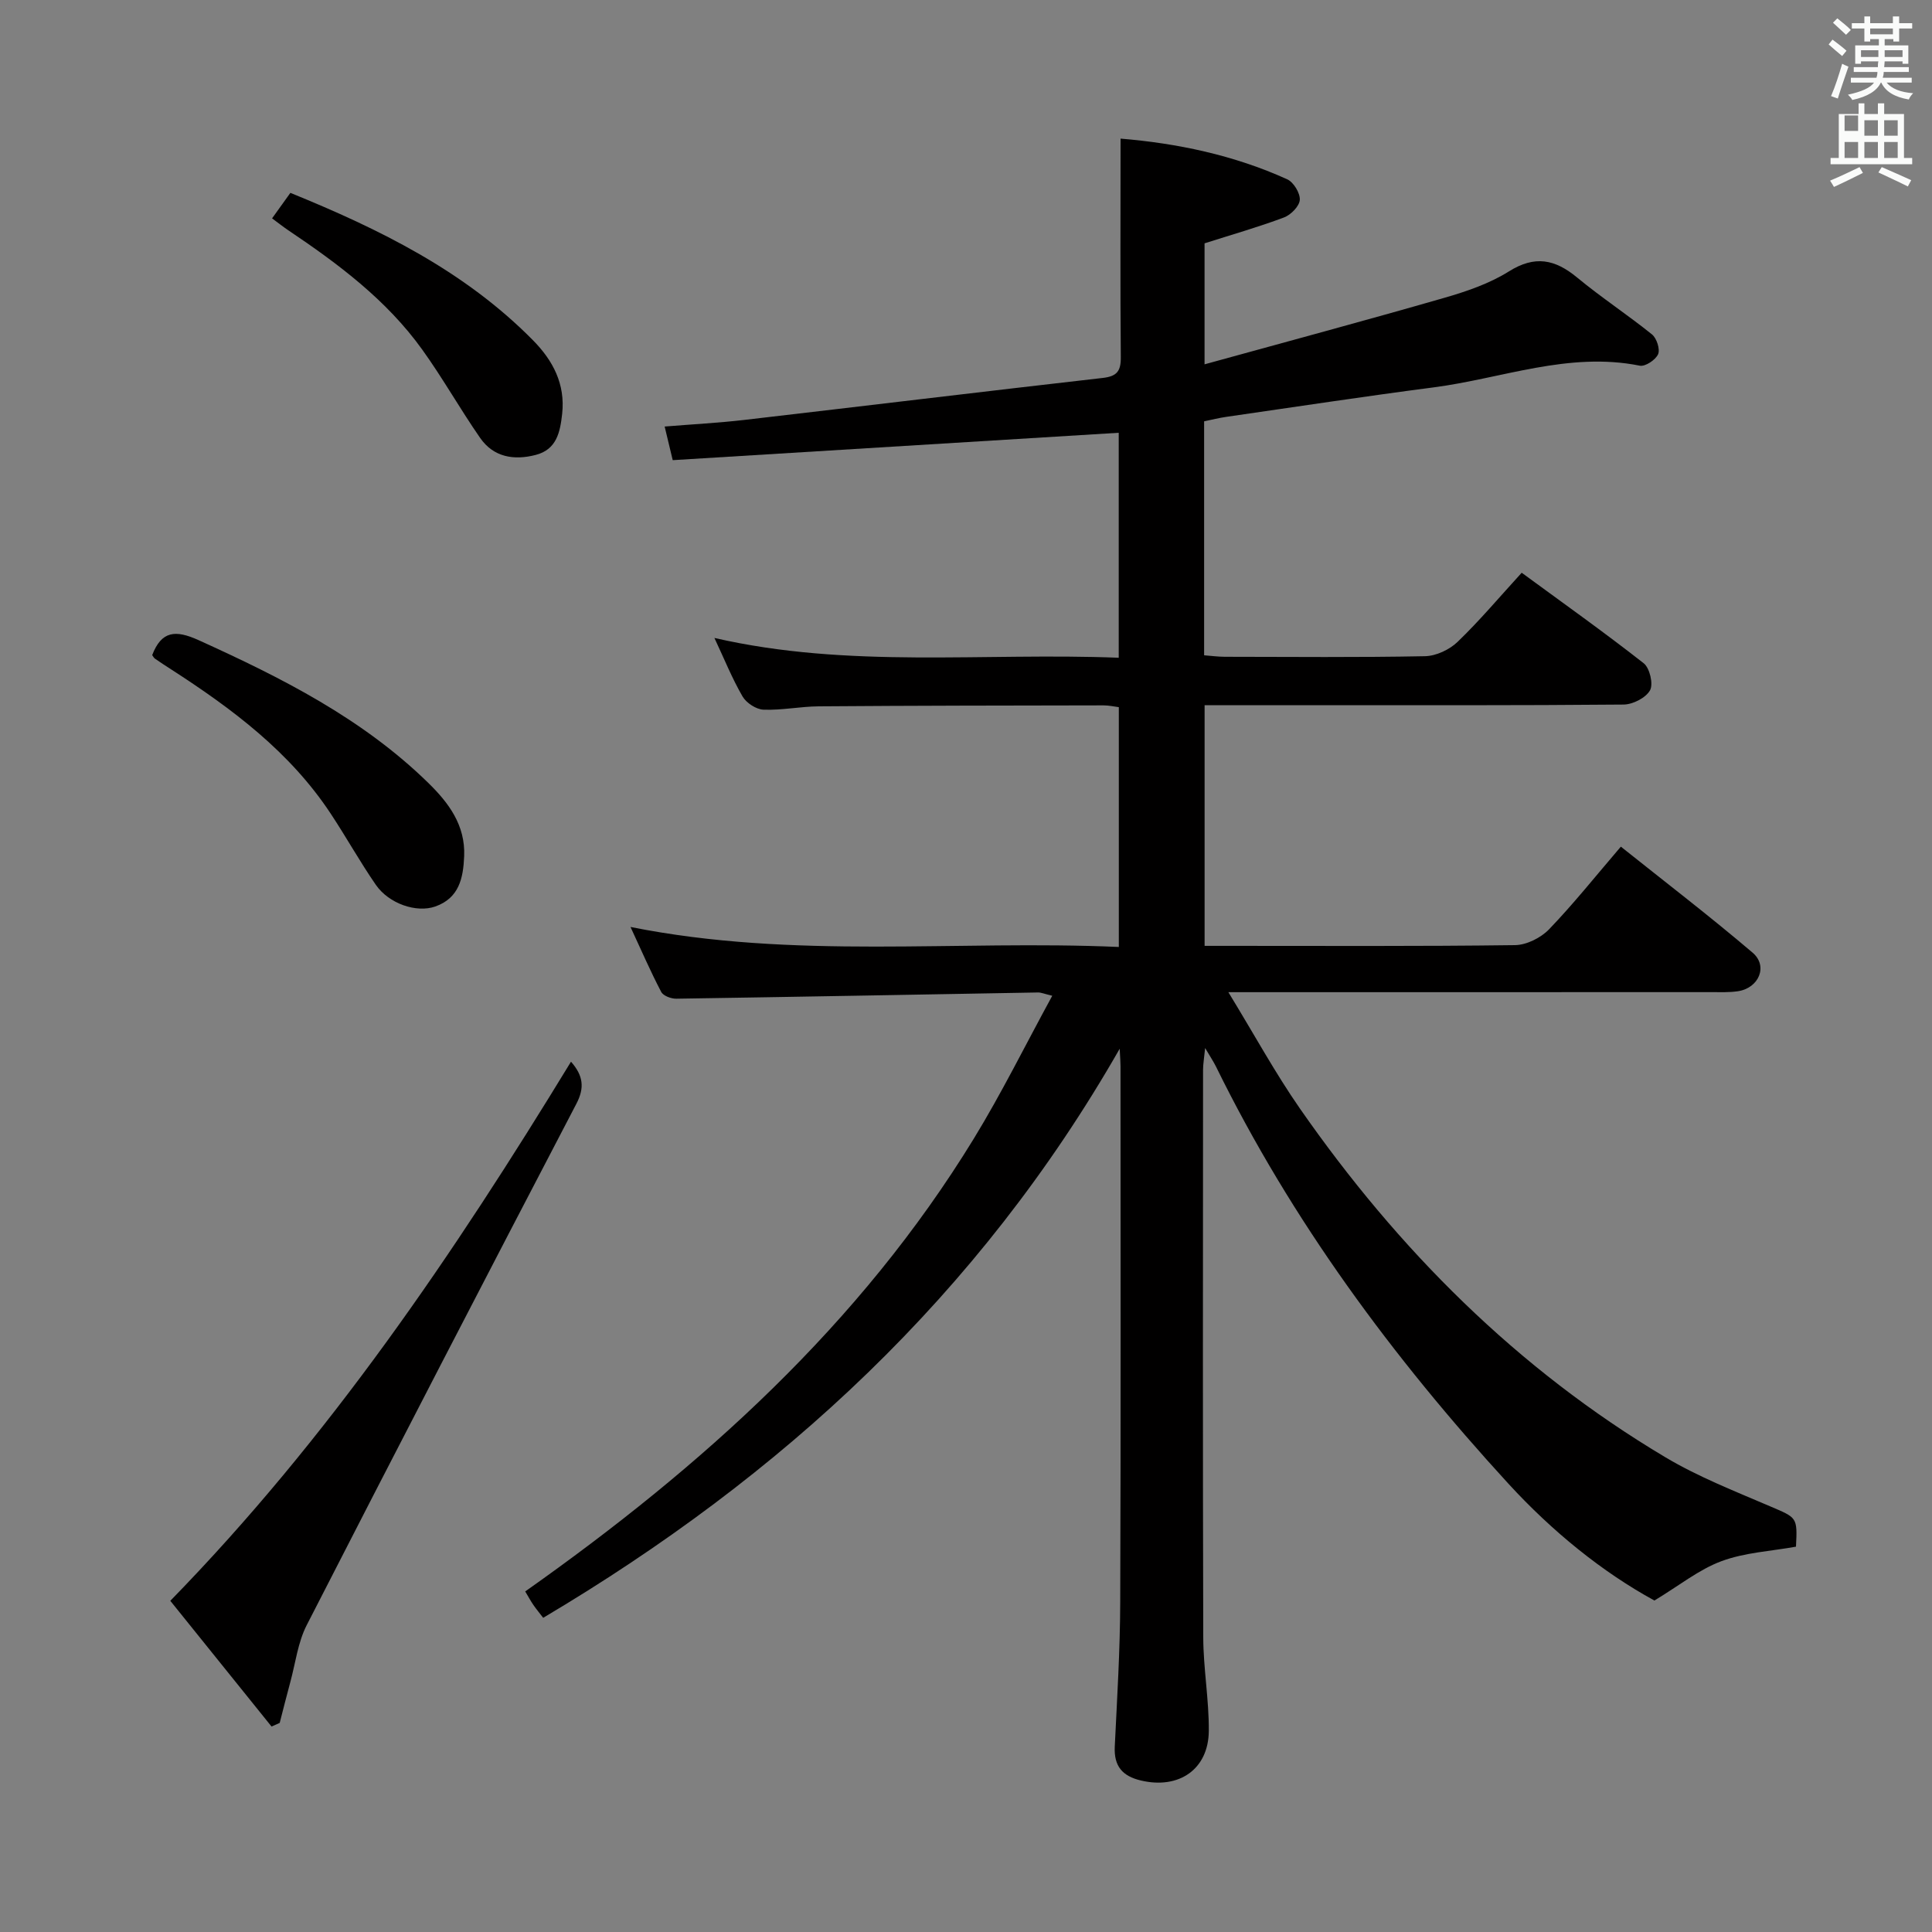 <svg enable-background="new 0 0 400 400" viewBox="0 0 400 400" xmlns="http://www.w3.org/2000/svg"><rect x="0" y="0" width="400" height="400" fill="#808080" stroke="none"/><path d="m378.6 9.2.8-1c.9.7 1.9 1.4 2.9 2.3l-.9 1.1c-1.1-.9-2-1.7-2.8-2.4zm.5 10.7c.9-2.1 1.6-4.3 2.3-6.7.4.2.8.4 1.3.6-.7 2.1-1.5 4.3-2.2 6.6zm.4-15.2.9-.9c1 .8 2 1.6 2.8 2.4l-1 1c-1-.9-1.9-1.8-2.7-2.5zm12.5-1.3h1.2v1.4h2.7v1.1h-2.7v2.7h-1.2v-.5h-1.8v1.3h4.9v3.8h-1.2v-.5h-3.7c0 .4-.1.9-.1 1.2h5.1v1h-5.2c0 .5-.1.9-.2 1.2h6v1h-5.2c1.1 1.3 2.9 2 5.5 2.2-.4.4-.7.8-.9 1.3-2.9-.5-4.8-1.6-5.7-3.5h-.1c-.8 1.7-2.7 2.9-5.9 3.6-.2-.4-.6-.8-.9-1.1 2.8-.6 4.6-1.4 5.4-2.5h-4.8v-1h5.3c.1-.3.2-.7.2-1.2h-4.9v-1h5c0-.4 0-.8.1-1.2h-3.6v.5h-1.2v-3.8h4.9v-1.3h-1.8v.5h-1.2v-2.7h-2.6v-1.1h2.6v-1.4h1.2v1.4h4.7v-1.4zm-6.7 8.4h3.6c0-.4 0-.9 0-1.4h-3.6zm1.9-4.7h4.7v-1.2h-4.7zm6.7 3.3h-3.7v1.4h3.7z" fill="#fafbfa"/><path d="m384.7 21.4h1.3v2.2h2.8v-2.2h1.3v2.2h4.1v9.1h1.7v1.3h-16.9v-1.3h1.7v-9.1h4.1v-2.2zm.3 13.2.7 1.2c-1.8.9-3.8 1.9-6 2.9-.2-.4-.5-.8-.8-1.3 2.4-1 4.4-2 6.1-2.8zm-3.1-7.5h2.8v-3.2h-2.8v4.2zm0 5.6h2.8v-3.3h-2.8zm4.1-4.6h2.8v-3.2h-2.8zm0 4.6h2.8v-3.3h-2.8zm3.6 1.9c2.1.9 4.1 1.8 6.1 2.7l-.7 1.3c-2.2-1.1-4.2-2-6.1-2.9zm3.3-9.7h-2.8v3.2h2.8zm-2.8 7.8h2.8v-3.3h-2.8z" fill="#fafbfa"/><g fill="#010000"><path d="m232 28.7c11.66.96 23.42 3.39 34.52 8.43 1.31.6 2.68 2.86 2.59 4.25-.09 1.32-1.85 3.11-3.27 3.64-5.24 1.97-10.65 3.51-16.45 5.36v25.05c16.85-4.65 33.3-9.06 49.65-13.77 4.61-1.33 9.33-2.94 13.35-5.46 5.4-3.39 9.56-2.53 14.15 1.27 4.99 4.13 10.44 7.7 15.49 11.77.97.79 1.71 3.07 1.26 4.1-.52 1.17-2.66 2.6-3.79 2.37-14.75-2.96-28.55 2.66-42.74 4.5-14.32 1.86-28.61 4.04-42.9 6.1-1.47.21-2.91.58-4.56.92v48.44c1.4.11 2.83.3 4.25.31 13.83.02 27.66.15 41.49-.12 2.3-.05 5.06-1.35 6.74-2.97 4.54-4.37 8.62-9.22 13.27-14.31 8.55 6.27 17.06 12.31 25.26 18.74 1.25.98 2.03 4.31 1.31 5.6-.87 1.56-3.55 2.93-5.47 2.95-21.99.2-43.99.13-65.99.13-6.81 0-13.62 0-20.76 0v49.83h4.77c19.83 0 39.66.11 59.49-.15 2.4-.03 5.35-1.51 7.05-3.27 5.06-5.26 9.62-10.99 14.87-17.12 9.26 7.39 18.46 14.44 27.28 21.95 3.26 2.78 1.29 7.36-3.08 7.99-1.8.26-3.66.18-5.49.18-30.99.01-61.99.01-92.98.01-1.79 0-3.59 0-6.99 0 5.35 8.75 9.68 16.71 14.82 24.1 20.3 29.17 44.96 53.91 75.64 72.18 6.81 4.06 14.32 7 21.64 10.14 5.64 2.42 5.73 2.2 5.42 8.38-5.17.94-10.58 1.2-15.42 3-4.65 1.72-8.72 5.03-13.89 8.15-10.73-5.85-21.16-14.29-30.26-24.22-23.93-26.11-44.84-54.39-60.51-86.32-.5-1.01-1.14-1.96-2.25-3.85-.21 2.14-.43 3.33-.43 4.52-.02 39.16-.07 78.32.04 117.48.02 6.47 1.2 12.93 1.15 19.4-.07 7.97-6.21 12.1-14.03 10.26-3.88-.91-5.63-2.98-5.44-7.02.48-9.97 1.1-19.94 1.13-29.92.14-36.99.06-73.99.06-110.98 0-.8-.07-1.6-.17-3.59-29.12 50.94-70 88.54-119.36 117.82-.66-.86-1.38-1.73-2.02-2.65-.56-.81-1.02-1.68-1.7-2.81 36.56-25.8 69.32-55.26 92.86-93.72 5.77-9.43 10.68-19.39 16.26-29.61-1.74-.42-2.34-.69-2.94-.68-24.96.44-49.92.91-74.88 1.29-1.07.02-2.71-.58-3.14-1.4-2.2-4.19-4.08-8.54-6.36-13.45 33.95 6.79 67.43 2.66 101.1 4.14 0-16.85 0-33.09 0-49.65-.96-.12-2.06-.37-3.16-.37-19.66.03-39.32.05-58.99.2-3.81.03-7.63.84-11.42.69-1.51-.06-3.55-1.39-4.33-2.73-2.16-3.72-3.78-7.76-5.83-12.12 27.82 6.4 55.67 2.99 83.71 4.1 0-15.78 0-31.17 0-46.58-30.62 1.88-61.23 3.76-92.34 5.67-.57-2.39-1.05-4.39-1.67-6.96 5.76-.47 11.15-.75 16.5-1.37 24.73-2.87 49.45-5.87 74.19-8.69 2.97-.34 3.78-1.41 3.75-4.34-.13-14.82-.05-29.63-.05-45.21z"/><path d="m56.22 357.46c-6.9-8.57-13.79-17.13-20.96-26.03 32.85-33.66 58.77-71.95 82.96-111.62 2.54 2.9 2.85 5.39 1.11 8.72-18.74 35.91-37.37 71.88-55.83 107.94-1.83 3.57-2.32 7.83-3.39 11.77-.77 2.82-1.47 5.65-2.2 8.47-.55.25-1.12.5-1.69.75z"/><path d="m31.51 135.63c1.93-5.01 4.8-5.27 9.59-3.1 17.18 7.79 33.92 16.21 47.58 29.57 4.19 4.1 7.69 8.72 7.42 15.17-.19 4.59-1.07 8.67-5.98 10.41-3.89 1.37-9.6-.57-12.31-4.49-3.3-4.78-6.13-9.88-9.34-14.73-8.44-12.79-20.4-21.72-33.05-29.88-1.12-.72-2.23-1.44-3.32-2.2-.26-.17-.41-.51-.59-.75z"/><path d="m56.33 45.21c1.3-1.81 2.44-3.4 3.79-5.28 18.5 7.53 36.1 16.18 50.25 30.54 4.12 4.18 6.69 9.05 6.02 15.2-.42 3.79-1.13 7.4-5.49 8.52-4.49 1.16-8.71.48-11.49-3.52-4.16-5.99-7.74-12.38-12-18.3-7.38-10.27-17.37-17.74-27.75-24.71-1.06-.72-2.07-1.52-3.33-2.45z"/></g></svg>